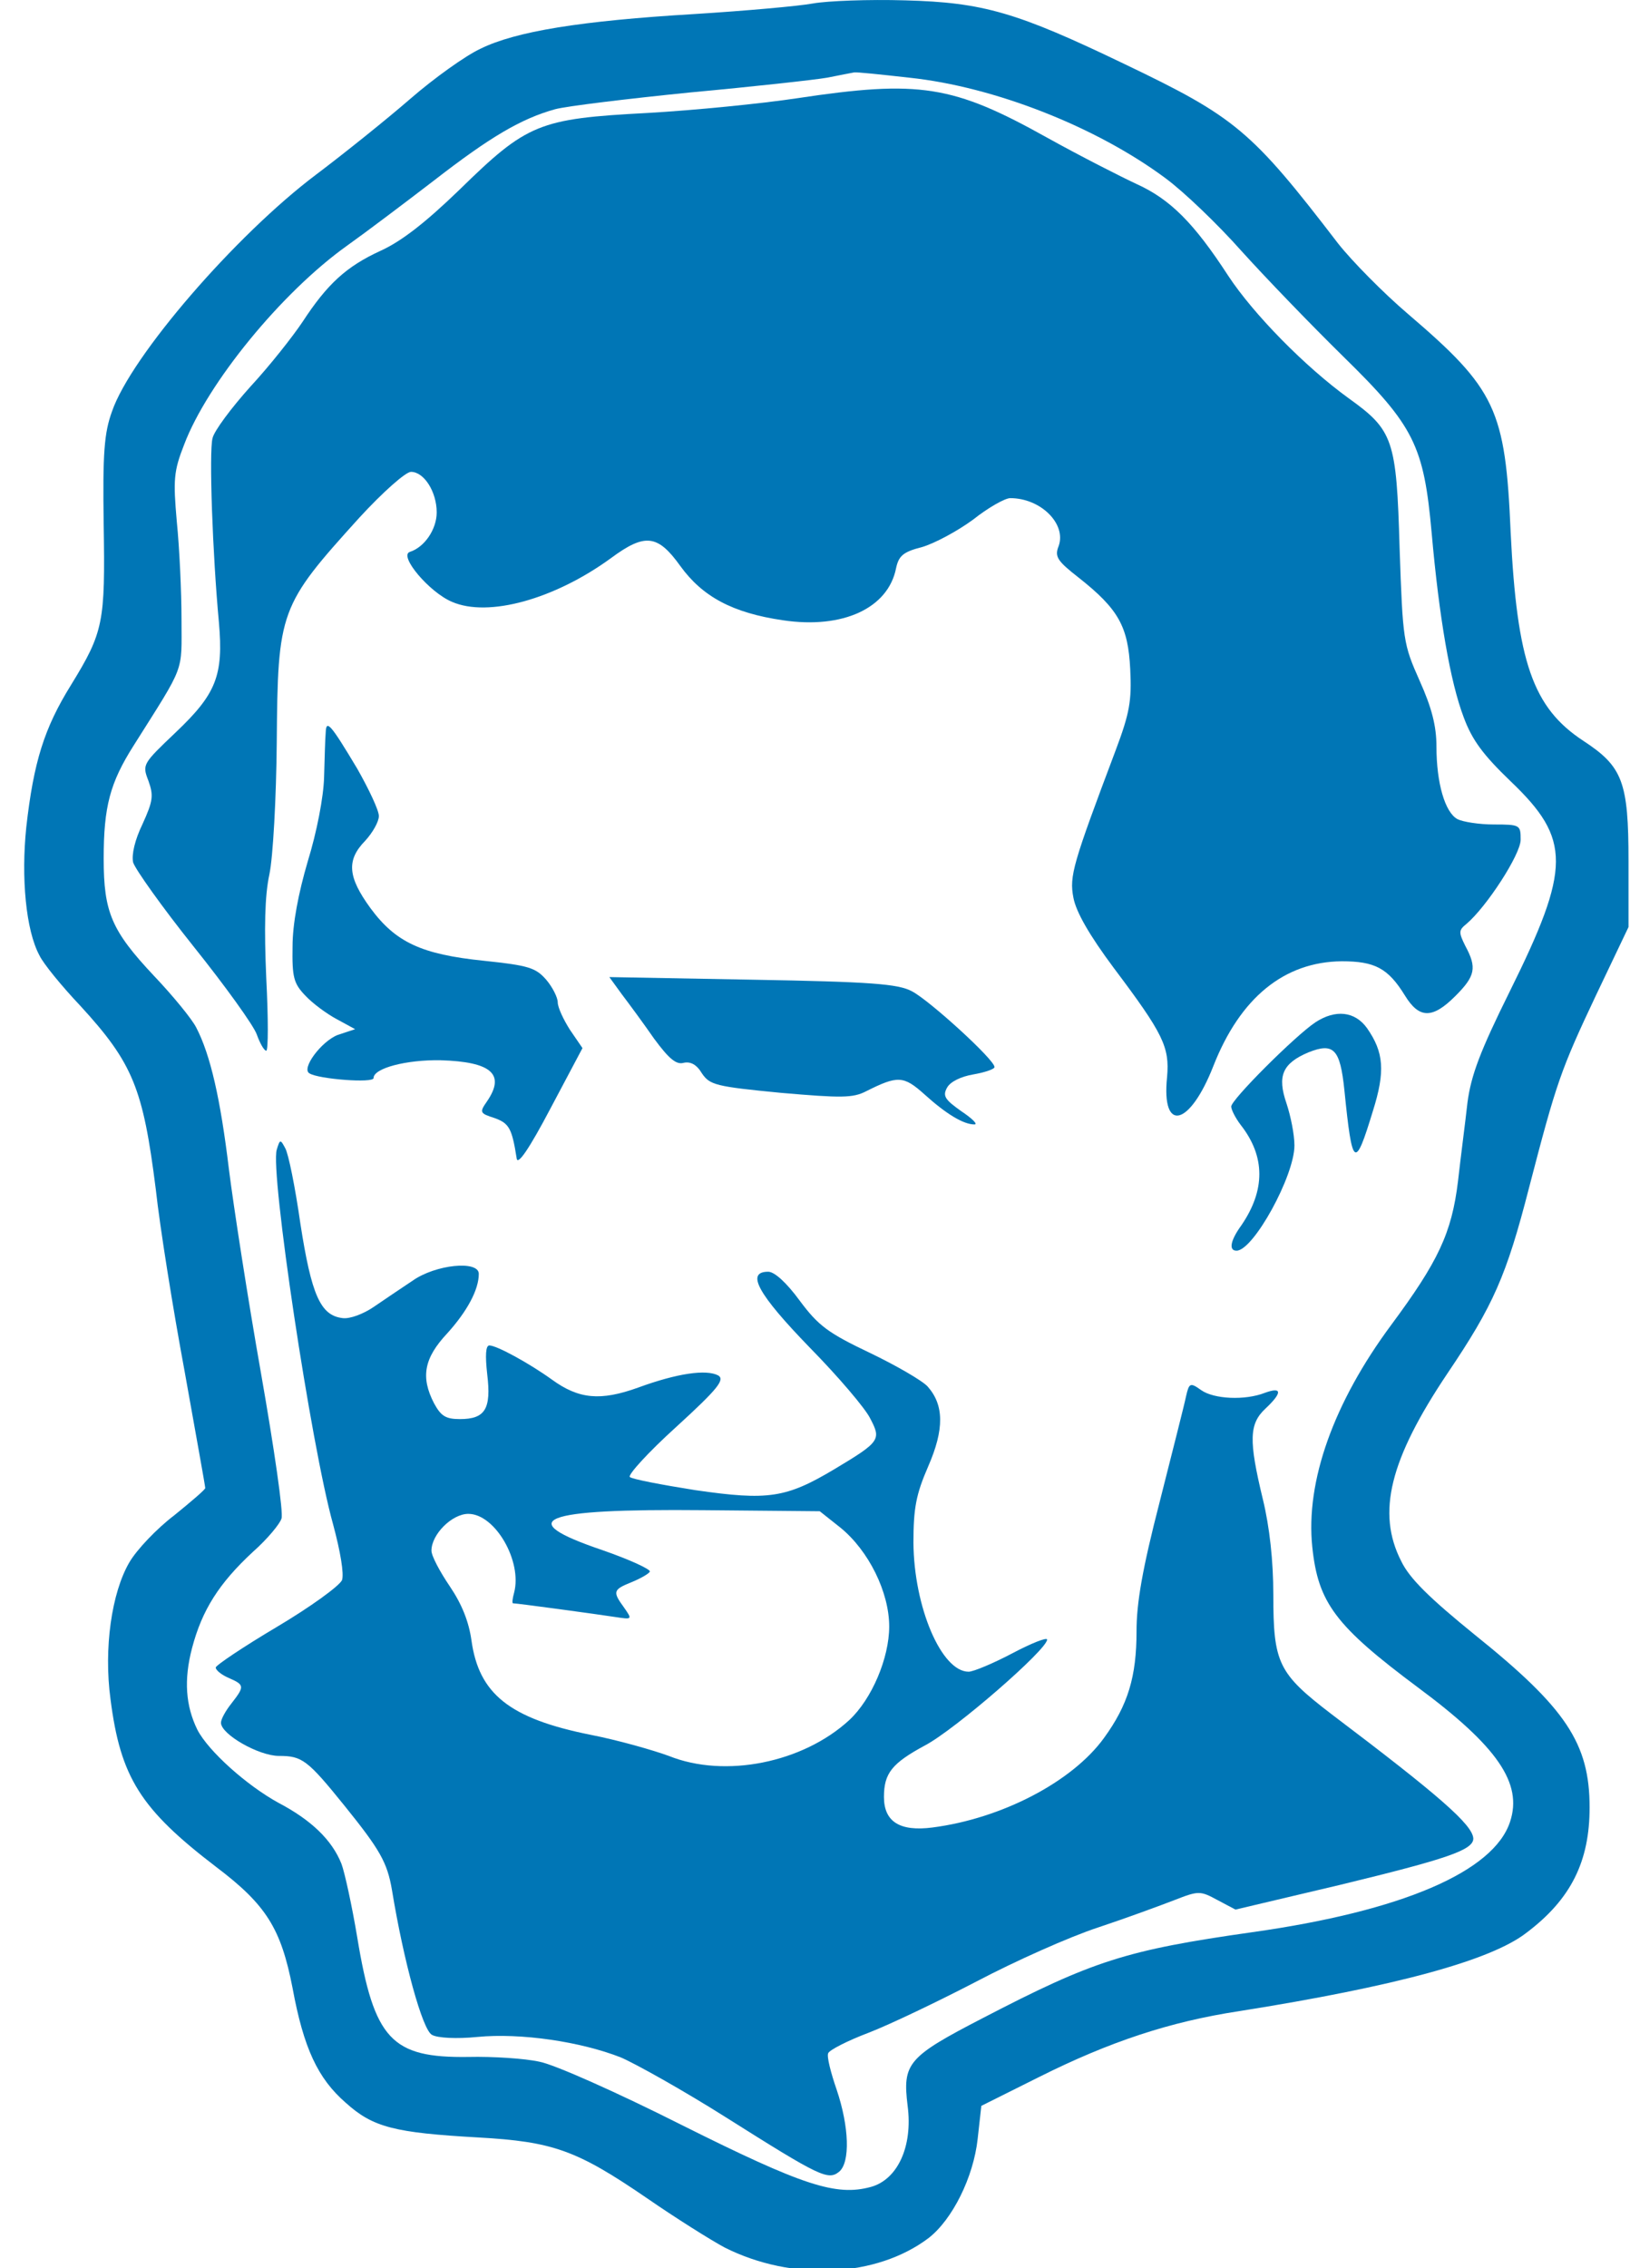 <svg width="23" height="32" viewBox="0 0 23 32" fill="none" xmlns="http://www.w3.org/2000/svg">
<g clip-path="url(#clip0)">
<path d="M11.471 0.049C11.27 0.086 10.521 0.153 9.8 0.198C8.189 0.294 7.276 0.443 6.779 0.688C6.571 0.784 6.125 1.103 5.791 1.393C5.457 1.683 4.856 2.165 4.462 2.462C3.326 3.316 1.849 5.024 1.581 5.803C1.47 6.108 1.448 6.39 1.463 7.399C1.485 8.78 1.463 8.914 1.002 9.664C0.624 10.273 0.475 10.748 0.371 11.669C0.297 12.381 0.364 13.124 0.557 13.48C0.609 13.592 0.869 13.911 1.136 14.193C1.878 15.002 2.019 15.359 2.198 16.777C2.257 17.319 2.443 18.477 2.606 19.353C2.762 20.229 2.896 20.964 2.896 20.994C2.896 21.016 2.695 21.187 2.457 21.38C2.212 21.566 1.93 21.863 1.826 22.041C1.574 22.471 1.463 23.258 1.559 23.971C1.7 25.077 1.982 25.523 3.051 26.34C3.757 26.874 3.965 27.208 4.128 28.047C4.284 28.894 4.484 29.324 4.878 29.666C5.264 30.015 5.568 30.089 6.749 30.156C7.803 30.215 8.137 30.334 9.125 31.01C9.533 31.292 10.03 31.604 10.224 31.708C11.181 32.19 12.369 32.131 13.104 31.574C13.438 31.314 13.735 30.72 13.795 30.178L13.847 29.71L14.664 29.302C15.658 28.805 16.505 28.523 17.485 28.374C19.683 28.025 21.034 27.661 21.539 27.268C22.17 26.793 22.43 26.258 22.43 25.501C22.43 24.595 22.096 24.097 20.811 23.065C20.172 22.546 19.89 22.271 19.772 22.026C19.423 21.343 19.608 20.593 20.425 19.375C21.071 18.418 21.256 18.002 21.576 16.755C21.962 15.27 22.021 15.099 22.519 14.044L22.979 13.079V12.151C22.979 11.03 22.897 10.815 22.34 10.451C21.628 9.983 21.405 9.337 21.316 7.511C21.242 5.774 21.108 5.491 19.868 4.43C19.519 4.133 19.074 3.68 18.881 3.435C17.656 1.838 17.433 1.653 15.866 0.903C14.352 0.175 13.877 0.034 12.77 0.005C12.258 -0.01 11.679 0.012 11.471 0.049ZM12.83 1.096C14.025 1.222 15.465 1.786 16.445 2.514C16.698 2.7 17.18 3.16 17.522 3.546C17.871 3.932 18.509 4.593 18.948 5.024C19.957 6.011 20.091 6.286 20.202 7.526C20.306 8.699 20.462 9.619 20.655 10.124C20.774 10.444 20.93 10.652 21.316 11.023C22.17 11.839 22.17 12.24 21.301 13.992C20.885 14.832 20.759 15.166 20.707 15.552C20.677 15.826 20.611 16.324 20.573 16.665C20.484 17.4 20.291 17.801 19.631 18.692C18.821 19.784 18.42 20.897 18.517 21.826C18.599 22.613 18.843 22.939 20.009 23.808C21.13 24.639 21.487 25.159 21.308 25.701C21.078 26.407 19.779 26.963 17.67 27.26C15.889 27.513 15.428 27.661 13.869 28.471C12.807 29.02 12.733 29.109 12.807 29.71C12.882 30.282 12.666 30.75 12.288 30.854C11.798 30.987 11.337 30.839 9.615 29.978C8.716 29.525 7.818 29.124 7.61 29.087C7.41 29.042 6.957 29.012 6.608 29.02C5.524 29.035 5.279 28.775 5.041 27.334C4.967 26.889 4.863 26.414 4.818 26.295C4.685 25.961 4.395 25.679 3.928 25.434C3.482 25.189 2.94 24.706 2.784 24.402C2.621 24.068 2.591 23.704 2.71 23.251C2.851 22.716 3.089 22.338 3.571 21.892C3.772 21.714 3.95 21.499 3.972 21.424C4.002 21.35 3.868 20.43 3.683 19.375C3.497 18.321 3.296 17.022 3.23 16.495C3.111 15.507 2.97 14.883 2.769 14.497C2.71 14.379 2.443 14.052 2.175 13.77C1.574 13.131 1.463 12.871 1.463 12.114C1.463 11.379 1.552 11.045 1.886 10.518C2.621 9.352 2.561 9.508 2.561 8.736C2.561 8.35 2.532 7.726 2.495 7.362C2.443 6.768 2.45 6.65 2.599 6.271C2.925 5.41 3.972 4.125 4.9 3.464C5.16 3.279 5.702 2.87 6.118 2.551C6.912 1.935 7.35 1.675 7.833 1.541C7.996 1.497 8.857 1.393 9.741 1.304C10.632 1.222 11.501 1.126 11.671 1.096C11.85 1.059 12.02 1.029 12.05 1.022C12.08 1.014 12.429 1.051 12.83 1.096Z" fill="#0076B6"/>
<path d="M11.248 1.386C10.758 1.46 9.808 1.556 9.132 1.594C7.603 1.675 7.439 1.742 6.482 2.678C6.006 3.138 5.665 3.405 5.368 3.539C4.885 3.761 4.618 4.007 4.269 4.541C4.135 4.742 3.809 5.157 3.534 5.454C3.267 5.751 3.022 6.078 2.999 6.182C2.948 6.375 2.999 7.815 3.089 8.781C3.155 9.53 3.051 9.79 2.48 10.332C2.012 10.778 2.005 10.785 2.094 11.015C2.168 11.223 2.161 11.297 2.012 11.624C1.901 11.854 1.856 12.055 1.878 12.166C1.908 12.263 2.287 12.797 2.732 13.354C3.178 13.911 3.579 14.468 3.623 14.594C3.668 14.72 3.727 14.824 3.757 14.824C3.786 14.824 3.786 14.364 3.757 13.8C3.727 13.102 3.735 12.641 3.801 12.337C3.853 12.092 3.898 11.253 3.905 10.481C3.92 8.61 3.942 8.55 5.071 7.303C5.398 6.947 5.724 6.657 5.799 6.657C5.984 6.657 6.162 6.939 6.162 7.229C6.162 7.466 5.992 7.719 5.784 7.786C5.62 7.838 6.058 8.357 6.378 8.491C6.89 8.714 7.825 8.454 8.62 7.875C9.102 7.518 9.281 7.541 9.6 7.986C9.912 8.417 10.335 8.647 11.048 8.751C11.894 8.877 12.533 8.58 12.644 8.016C12.681 7.845 12.741 7.786 13.008 7.719C13.186 7.667 13.505 7.496 13.728 7.333C13.943 7.162 14.181 7.028 14.255 7.028C14.686 7.028 15.05 7.392 14.938 7.704C14.879 7.852 14.916 7.912 15.22 8.149C15.785 8.595 15.918 8.84 15.948 9.441C15.97 9.887 15.941 10.058 15.74 10.592C15.139 12.188 15.087 12.359 15.146 12.664C15.183 12.864 15.369 13.191 15.718 13.659C16.416 14.587 16.505 14.772 16.468 15.195C16.386 15.99 16.787 15.893 17.121 15.04C17.5 14.074 18.123 13.569 18.933 13.562C19.4 13.562 19.586 13.659 19.824 14.045C20.024 14.371 20.21 14.379 20.536 14.052C20.819 13.77 20.841 13.651 20.677 13.347C20.581 13.154 20.581 13.124 20.692 13.035C20.974 12.797 21.457 12.055 21.457 11.847C21.457 11.639 21.45 11.632 21.078 11.632C20.87 11.632 20.64 11.595 20.566 11.557C20.388 11.461 20.269 11.045 20.269 10.533C20.269 10.243 20.202 9.983 20.032 9.605C19.801 9.085 19.794 9.04 19.749 7.734C19.705 6.197 19.66 6.071 19.029 5.618C18.413 5.172 17.685 4.43 17.329 3.888C16.846 3.145 16.512 2.811 16.037 2.596C15.814 2.492 15.243 2.202 14.775 1.942C13.446 1.2 12.971 1.126 11.248 1.386Z" fill="#0076B6"/>
<path d="M4.596 10.332C4.588 10.414 4.581 10.696 4.573 10.963C4.566 11.245 4.469 11.743 4.343 12.151C4.21 12.604 4.128 13.035 4.128 13.354C4.121 13.785 4.143 13.874 4.306 14.044C4.41 14.156 4.611 14.304 4.752 14.379L5.011 14.52L4.766 14.601C4.536 14.69 4.247 15.076 4.366 15.143C4.492 15.225 5.271 15.284 5.271 15.21C5.271 15.069 5.739 14.95 6.214 14.958C6.942 14.98 7.135 15.158 6.868 15.544C6.764 15.693 6.771 15.708 6.979 15.774C7.187 15.849 7.224 15.923 7.291 16.346C7.306 16.443 7.469 16.205 7.766 15.641L8.219 14.787L8.041 14.527C7.952 14.386 7.87 14.215 7.87 14.141C7.87 14.074 7.796 13.926 7.707 13.822C7.558 13.651 7.454 13.621 6.83 13.555C5.947 13.465 5.583 13.295 5.227 12.812C4.908 12.374 4.885 12.136 5.153 11.862C5.256 11.75 5.346 11.594 5.346 11.513C5.346 11.431 5.205 11.134 5.041 10.845C4.663 10.213 4.603 10.147 4.596 10.332Z" fill="#0076B6"/>
<path d="M8.776 14.03C8.872 14.156 9.08 14.438 9.229 14.653C9.437 14.935 9.541 15.024 9.645 14.995C9.741 14.973 9.83 15.017 9.904 15.143C10.016 15.307 10.097 15.329 11.018 15.418C11.872 15.492 12.035 15.492 12.221 15.396C12.666 15.173 12.748 15.173 13.045 15.44C13.349 15.715 13.594 15.864 13.75 15.864C13.802 15.864 13.721 15.782 13.565 15.678C13.335 15.515 13.297 15.463 13.364 15.344C13.409 15.262 13.557 15.188 13.736 15.158C13.899 15.129 14.033 15.084 14.033 15.054C14.033 14.95 13.112 14.111 12.867 13.985C12.674 13.881 12.288 13.851 10.617 13.822L8.598 13.785L8.776 14.03Z" fill="#0076B6"/>
<path d="M18.561 14.423C18.272 14.616 17.373 15.515 17.373 15.611C17.373 15.656 17.433 15.774 17.507 15.871C17.856 16.317 17.856 16.792 17.515 17.289C17.359 17.504 17.336 17.645 17.448 17.645C17.685 17.645 18.265 16.591 18.265 16.161C18.265 16.005 18.212 15.745 18.153 15.567C18.02 15.181 18.094 15.002 18.465 14.846C18.821 14.705 18.91 14.802 18.97 15.381C19.081 16.48 19.118 16.509 19.371 15.678C19.549 15.114 19.527 14.846 19.289 14.505C19.118 14.267 18.844 14.238 18.561 14.423Z" fill="#0076B6"/>
<path d="M3.905 16.22C3.809 16.524 4.388 20.392 4.7 21.506C4.804 21.892 4.856 22.204 4.826 22.293C4.789 22.375 4.38 22.672 3.905 22.954C3.43 23.236 3.044 23.496 3.044 23.526C3.044 23.563 3.126 23.63 3.23 23.674C3.452 23.771 3.452 23.793 3.267 24.031C3.185 24.134 3.118 24.253 3.118 24.305C3.118 24.469 3.653 24.773 3.935 24.773C4.262 24.773 4.336 24.825 4.863 25.478C5.36 26.095 5.464 26.273 5.531 26.666C5.695 27.669 5.962 28.641 6.095 28.708C6.17 28.753 6.444 28.767 6.734 28.738C7.35 28.678 8.197 28.805 8.761 29.027C8.984 29.124 9.659 29.503 10.246 29.874C11.575 30.713 11.686 30.765 11.842 30.638C11.998 30.505 11.983 30.007 11.805 29.48C11.723 29.243 11.664 29.012 11.686 28.968C11.701 28.923 11.961 28.79 12.258 28.678C12.562 28.56 13.245 28.233 13.787 27.951C14.322 27.669 15.087 27.327 15.495 27.193C15.896 27.06 16.378 26.882 16.572 26.807C16.913 26.674 16.935 26.674 17.18 26.807L17.433 26.941L18.91 26.592C20.41 26.228 20.789 26.102 20.789 25.939C20.781 25.746 20.314 25.337 18.791 24.186C18.034 23.607 17.967 23.466 17.967 22.494C17.967 22.026 17.915 21.543 17.819 21.15C17.618 20.318 17.626 20.088 17.856 19.873C18.094 19.65 18.094 19.561 17.849 19.65C17.567 19.761 17.128 19.739 16.95 19.613C16.794 19.502 16.779 19.509 16.735 19.702C16.713 19.813 16.542 20.482 16.364 21.187C16.119 22.137 16.037 22.613 16.037 23.013C16.037 23.652 15.918 24.053 15.577 24.521C15.131 25.137 14.136 25.657 13.156 25.783C12.696 25.842 12.473 25.701 12.473 25.352C12.473 25.018 12.585 24.877 13.052 24.625C13.476 24.402 14.775 23.273 14.775 23.132C14.775 23.095 14.552 23.184 14.285 23.325C14.018 23.466 13.735 23.585 13.668 23.585C13.283 23.585 12.896 22.672 12.889 21.766C12.889 21.276 12.926 21.083 13.097 20.689C13.327 20.162 13.32 19.821 13.089 19.561C13.015 19.479 12.644 19.264 12.273 19.086C11.679 18.804 11.545 18.7 11.285 18.351C11.1 18.098 10.929 17.942 10.84 17.942C10.521 17.942 10.691 18.254 11.426 19.012C11.827 19.42 12.213 19.873 12.28 20.014C12.436 20.311 12.421 20.34 11.775 20.727C11.092 21.135 10.84 21.172 9.815 21.024C9.34 20.949 8.917 20.868 8.887 20.838C8.857 20.808 9.147 20.489 9.54 20.133C10.134 19.591 10.231 19.464 10.134 19.405C9.964 19.316 9.555 19.375 9.006 19.576C8.471 19.769 8.167 19.739 7.788 19.464C7.469 19.234 7.009 18.982 6.905 18.982C6.853 18.982 6.845 19.123 6.875 19.39C6.934 19.88 6.845 20.021 6.489 20.021C6.288 20.021 6.222 19.977 6.125 19.799C5.932 19.427 5.984 19.16 6.311 18.811C6.593 18.499 6.756 18.195 6.756 17.972C6.756 17.779 6.147 17.838 5.821 18.069C5.665 18.173 5.412 18.343 5.271 18.44C5.13 18.536 4.937 18.611 4.833 18.596C4.521 18.559 4.395 18.269 4.239 17.267C4.165 16.747 4.069 16.272 4.024 16.198C3.957 16.071 3.95 16.071 3.905 16.22ZM11.857 21.551C12.258 21.877 12.547 22.464 12.547 22.947C12.547 23.392 12.302 23.971 11.983 24.268C11.33 24.869 10.231 25.092 9.437 24.773C9.214 24.691 8.716 24.55 8.338 24.476C7.187 24.246 6.756 23.897 6.652 23.14C6.615 22.88 6.519 22.635 6.348 22.382C6.207 22.174 6.088 21.952 6.088 21.877C6.088 21.647 6.378 21.358 6.608 21.358C6.986 21.358 7.372 22.026 7.254 22.471C7.231 22.553 7.224 22.62 7.239 22.62C7.298 22.62 8.442 22.776 8.679 22.813C8.924 22.85 8.924 22.85 8.805 22.679C8.642 22.456 8.65 22.427 8.909 22.323C9.036 22.271 9.154 22.204 9.169 22.174C9.192 22.145 8.887 22.004 8.501 21.87C7.231 21.439 7.61 21.284 9.927 21.306L11.567 21.321L11.857 21.551Z" fill="#0076B6"/>
</g>
<defs>
<clipPath id="clip0">
<rect width="23" height="32" fill="white"/>
</clipPath>
</defs>
</svg>
